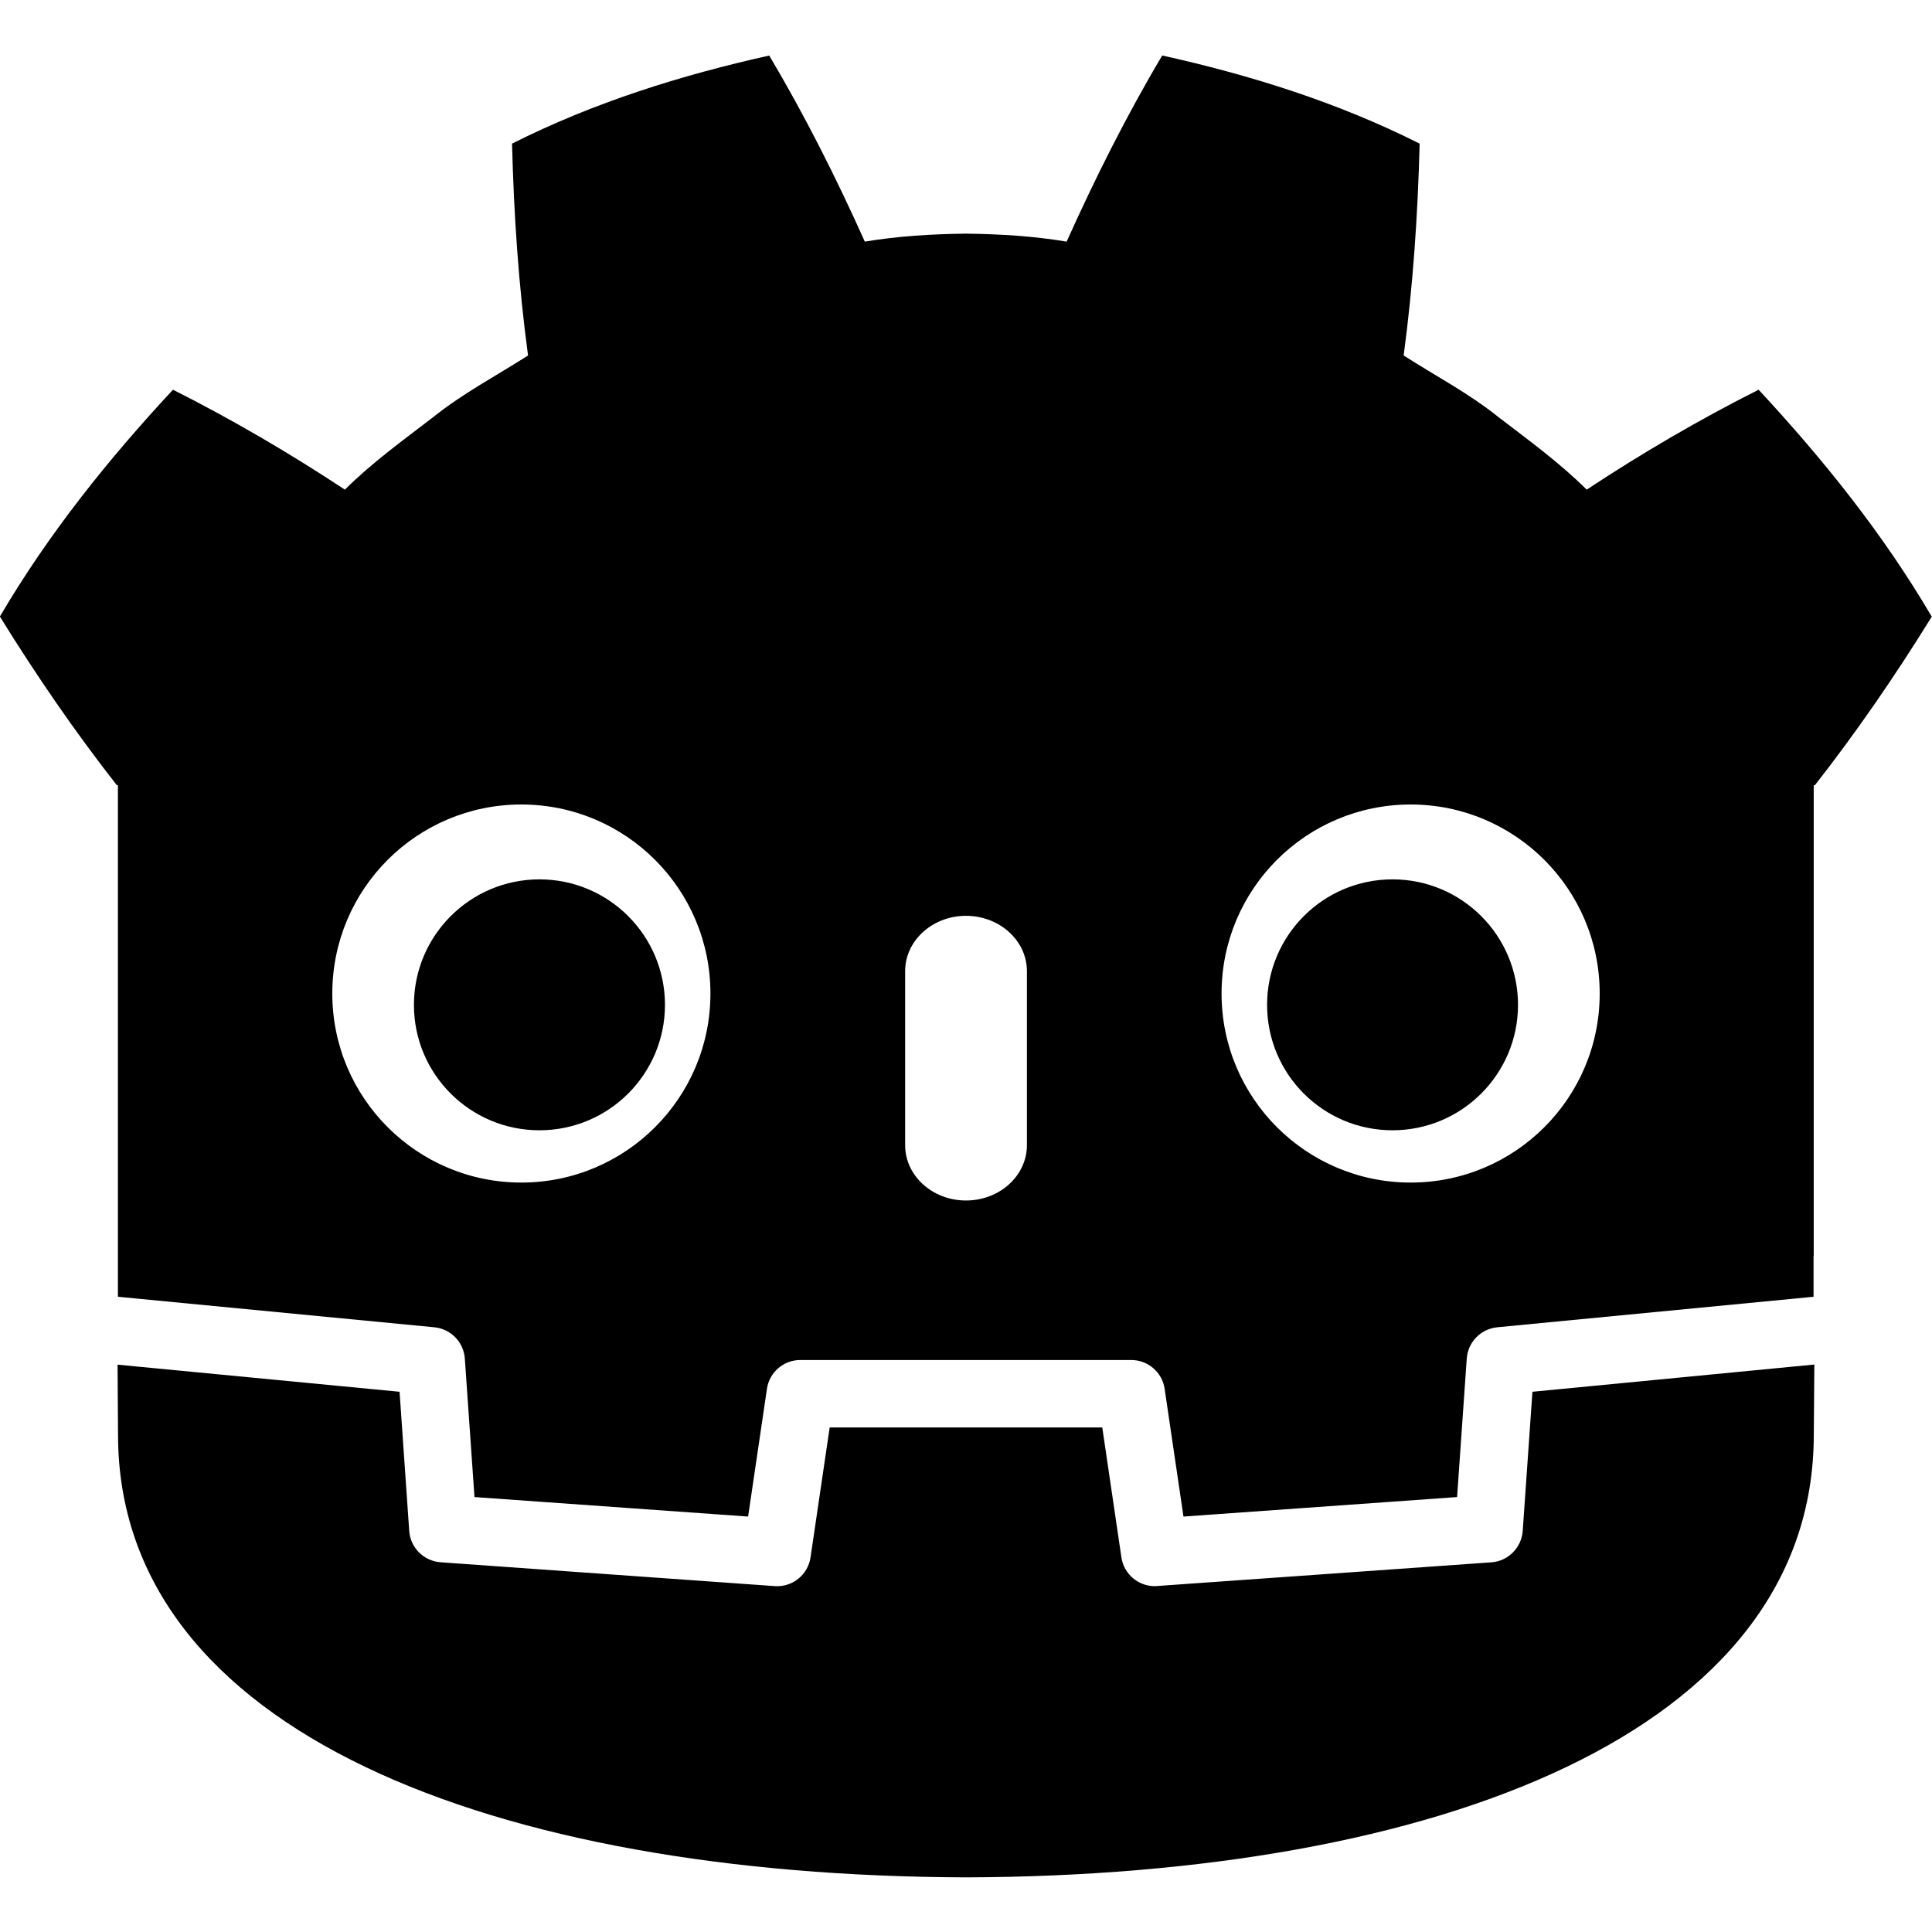 <!-- Generated by IcoMoon.io -->
<svg version="1.1" xmlns="http://www.w3.org/2000/svg" width="32" height="32" viewBox="0 0 32 32">
<title>godotengine</title>
<path d="M12.745 0.919c-1.461 0.325-2.908 0.777-4.264 1.46 0.031 1.197 0.108 2.344 0.265 3.509-0.527 0.337-1.080 0.627-1.571 1.021-0.5 0.384-1.011 0.752-1.463 1.201-0.904-0.597-1.861-1.159-2.847-1.655-1.063 1.143-2.056 2.376-2.867 3.757 0.611 0.988 1.248 1.913 1.936 2.792h0.019v8.475c0.016 0 0.031 0 0.047 0.004l5.195 0.501c0.272 0.027 0.485 0.245 0.504 0.519l0.16 2.293 4.532 0.323 0.312-2.116c0.040-0.275 0.276-0.477 0.553-0.477h5.481c0.277 0 0.513 0.203 0.553 0.477l0.312 2.116 4.532-0.323 0.16-2.293c0.019-0.273 0.232-0.492 0.504-0.519l5.193-0.501c0.016 0 0.031-0.004 0.047-0.004v-0.676h0.003v-7.797h0.019c0.688-0.879 1.325-1.804 1.936-2.792-0.811-1.381-1.805-2.615-2.868-3.759-0.985 0.496-1.943 1.057-2.847 1.655-0.452-0.449-0.961-0.817-1.461-1.201-0.492-0.395-1.045-0.684-1.571-1.021 0.156-1.165 0.233-2.312 0.265-3.509-1.356-0.683-2.801-1.135-4.264-1.46-0.584 0.981-1.117 2.044-1.583 3.083-0.552-0.092-1.105-0.125-1.661-0.132h-0.021c-0.556 0.007-1.109 0.040-1.661 0.132-0.465-1.039-0.999-2.101-1.584-3.083l0.001-0.001zM8.635 13.325c1.729 0 3.132 1.401 3.132 3.131s-1.403 3.131-3.132 3.131c-1.728 0-3.131-1.401-3.131-3.131s1.401-3.131 3.131-3.131zM23.365 13.325c1.728 0 3.131 1.401 3.131 3.131s-1.401 3.131-3.131 3.131c-1.729 0-3.132-1.401-3.132-3.131s1.401-3.131 3.132-3.131zM8.935 14.565c-1.148 0-2.079 0.931-2.079 2.079s0.931 2.077 2.079 2.077c1.148 0 2.079-0.931 2.079-2.077s-0.929-2.079-2.079-2.079zM23.064 14.565c-1.148 0-2.077 0.931-2.077 2.079s0.929 2.077 2.077 2.077c1.148 0 2.079-0.931 2.079-2.077s-0.929-2.079-2.079-2.079zM16 15.169c0.556 0 1.009 0.411 1.009 0.916v2.883c0 0.505-0.452 0.916-1.009 0.916s-1.008-0.411-1.008-0.916v-2.883c0-0.505 0.452-0.916 1.008-0.916zM1.947 22.601c0.003 0.503 0.008 1.052 0.008 1.161 0 4.935 6.259 7.305 14.035 7.333h0.019c7.776-0.027 14.033-2.399 14.033-7.333 0-0.112 0.007-0.66 0.009-1.161l-4.669 0.451-0.161 2.305c-0.020 0.277-0.24 0.5-0.519 0.52l-5.575 0.395c-0.275 0-0.512-0.201-0.553-0.477l-0.317-2.152h-4.515l-0.317 2.152c-0.043 0.289-0.301 0.497-0.593 0.476l-5.535-0.395c-0.277-0.020-0.5-0.241-0.519-0.519l-0.16-2.305-4.672-0.449z"></path>
</svg>
